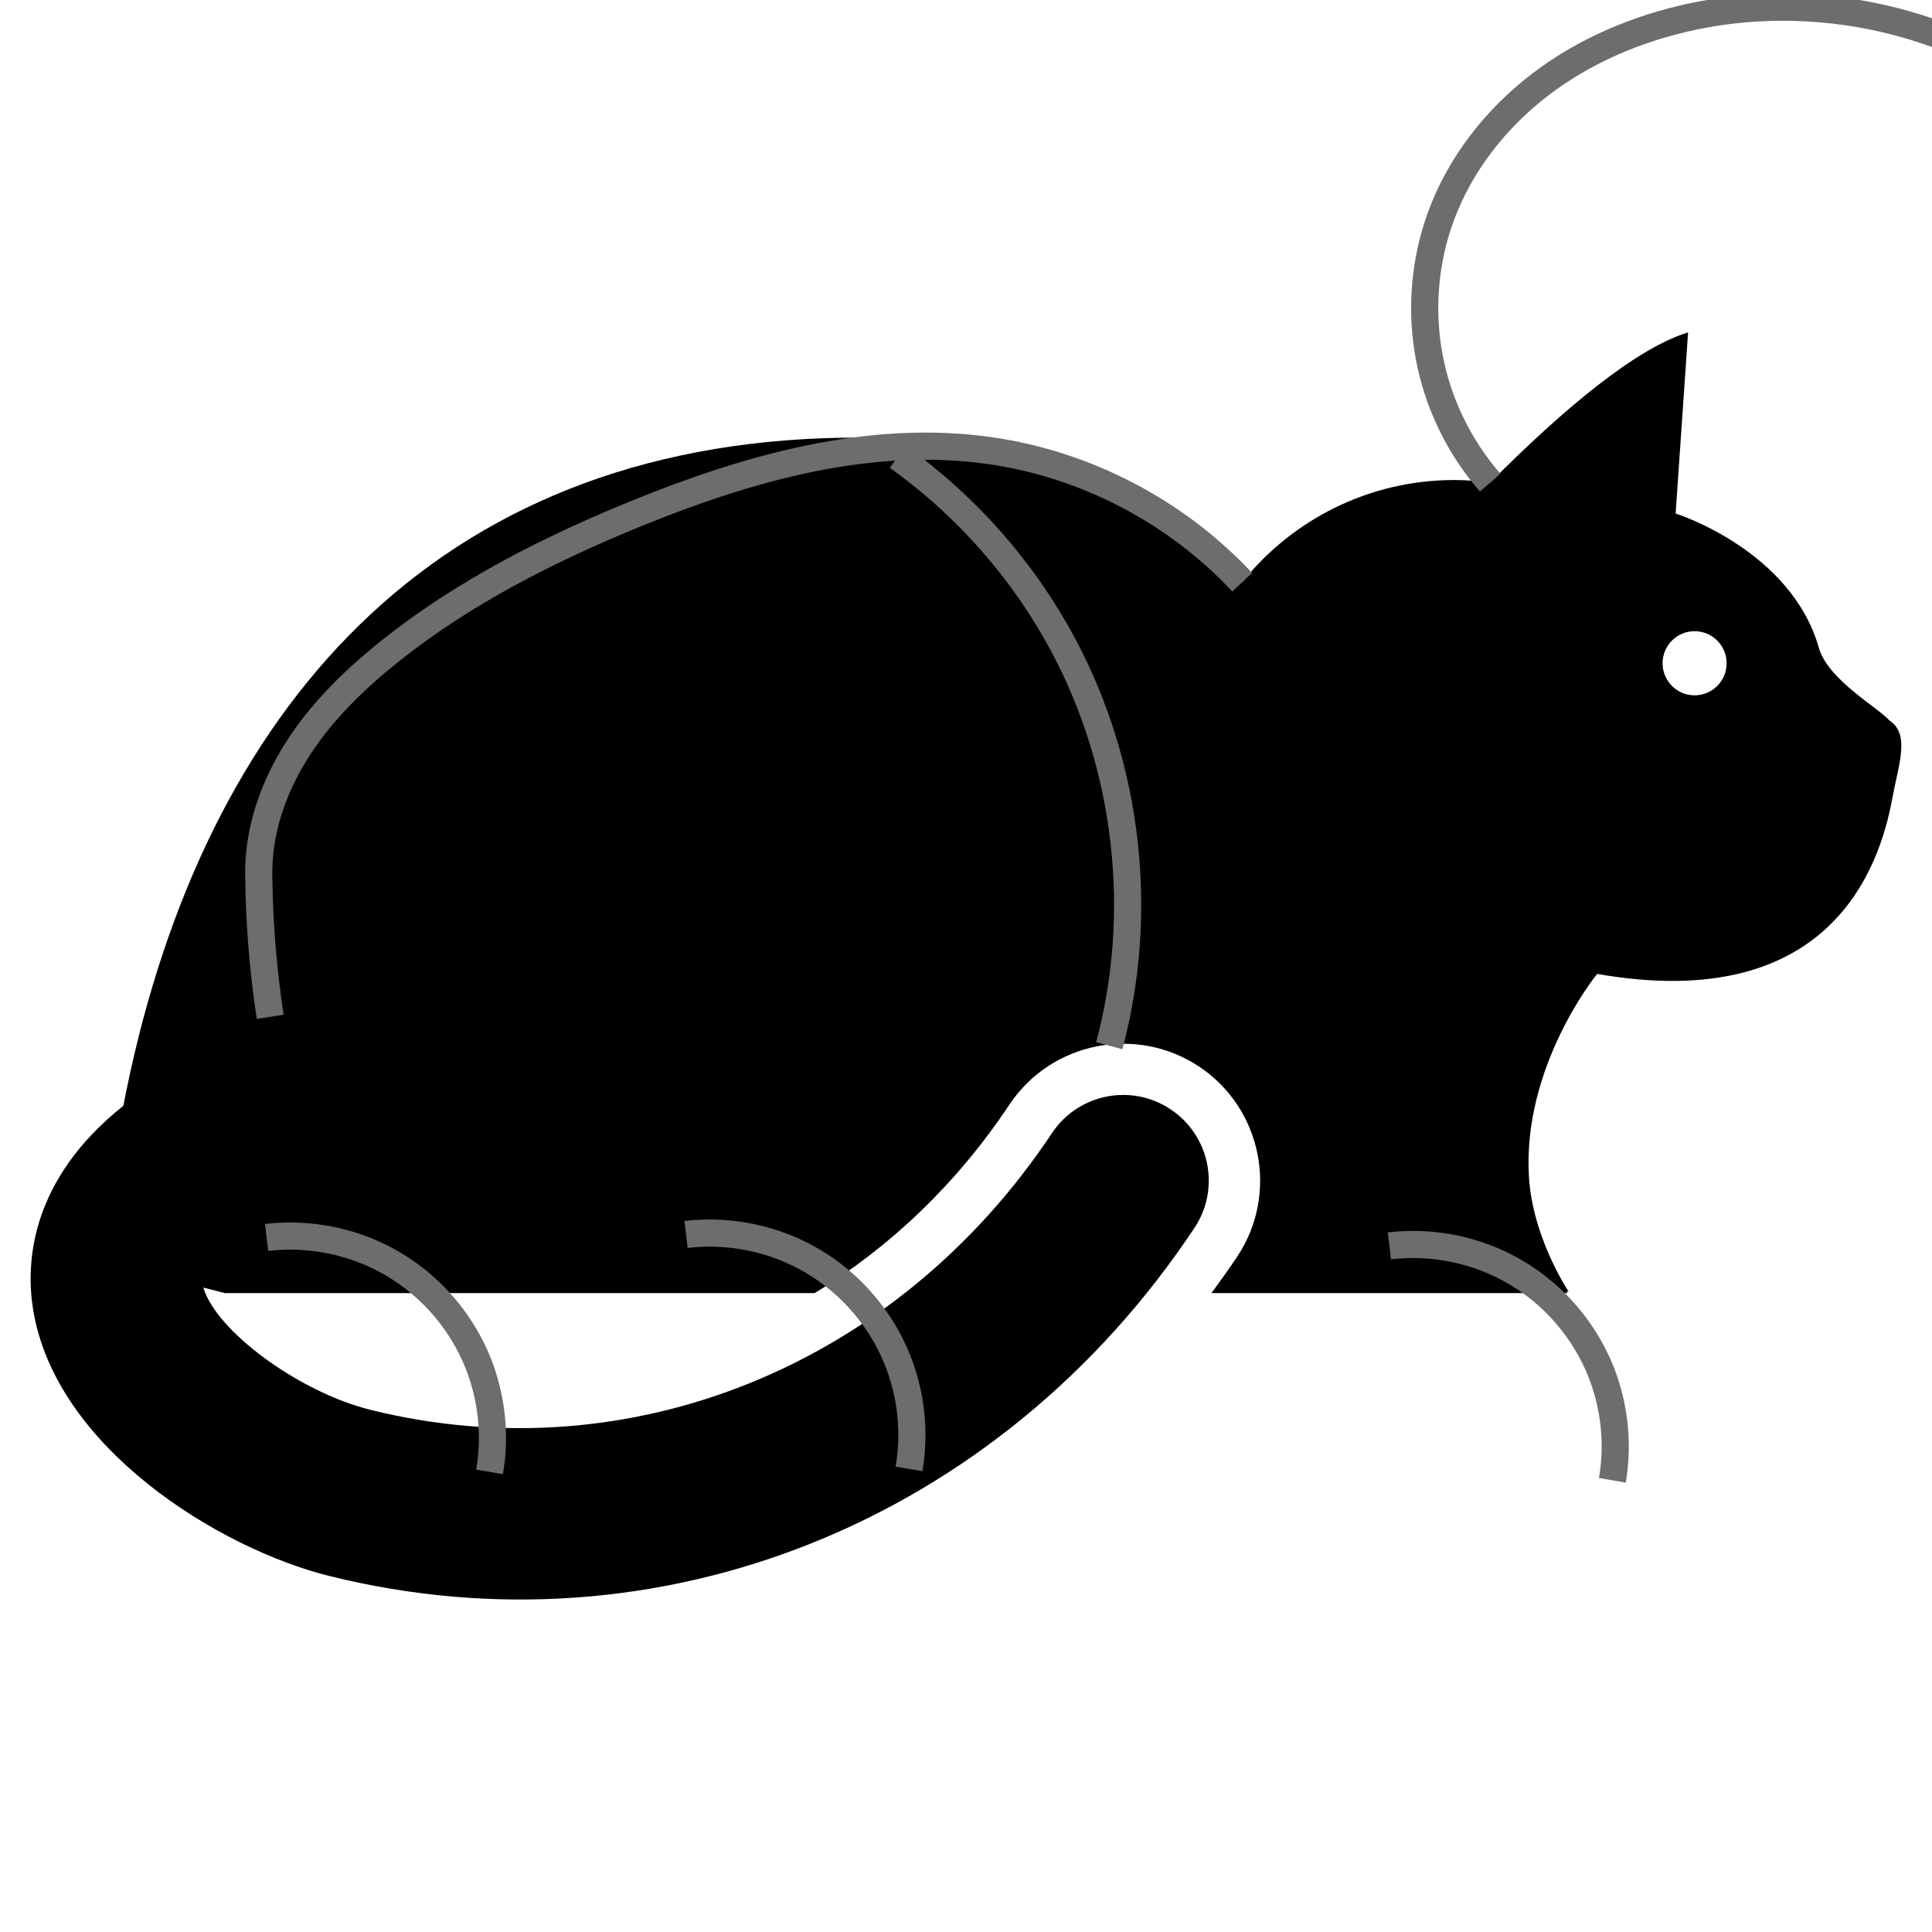 <?xml version="1.0" encoding="UTF-8" standalone="no"?>
<!-- Created with Inkscape (http://www.inkscape.org/) -->

<svg
   xmlns:dc="http://purl.org/dc/elements/1.1/"
   xmlns:cc="http://creativecommons.org/ns#"
   xmlns:rdf="http://www.w3.org/1999/02/22-rdf-syntax-ns#"
   xmlns:svg="http://www.w3.org/2000/svg"
   xmlns="http://www.w3.org/2000/svg"
   xmlns:sodipodi="http://sodipodi.sourceforge.net/DTD/sodipodi-0.dtd"
   xmlns:inkscape="http://www.inkscape.org/namespaces/inkscape"
   width="16pt"
   height="16pt"
   viewBox="0 0 20 20"
   id="svg2"
   version="1.1"
   inkscape:version="0.92.5 (2060ec1f9f, 2020-04-08)"
   sodipodi:docname="cat_bug.svg"
   inkscape:export-filename="/home/jpyle/gh-page-da/img/docassemble-sq-125.png"
   inkscape:export-xdpi="31.440001"
   inkscape:export-ydpi="31.440001">
  <defs
     id="defs4">
    <inkscape:path-effect
       is_visible="true"
       id="path-effect888"
       effect="spiro" />
    <inkscape:path-effect
       is_visible="true"
       id="path-effect884"
       effect="spiro" />
    <inkscape:path-effect
       effect="spiro"
       id="path-effect880"
       is_visible="true" />
    <inkscape:path-effect
       effect="spiro"
       id="path-effect876"
       is_visible="true" />
    <inkscape:path-effect
       effect="spiro"
       id="path-effect872"
       is_visible="true" />
    <inkscape:path-effect
       effect="spiro"
       id="path-effect868"
       is_visible="true" />
    <inkscape:path-effect
       effect="spiro"
       id="path-effect860"
       is_visible="true" />
  </defs>
  <sodipodi:namedview
     id="base"
     pagecolor="#ffffff"
     bordercolor="#666666"
     borderopacity="1.0"
     inkscape:pageopacity="0"
     inkscape:pageshadow="2"
     inkscape:zoom="15.839192"
     inkscape:cx="0.2765491"
     inkscape:cy="18.008025"
     inkscape:document-units="px"
     inkscape:current-layer="layer1"
     showgrid="false"
     fit-margin-top="2"
     fit-margin-left="1"
     fit-margin-right="1"
     fit-margin-bottom="2"
     inkscape:window-width="1854"
     inkscape:window-height="1136"
     inkscape:window-x="1986"
     inkscape:window-y="27"
     inkscape:window-maximized="1"
     units="pt" />
  <g
     inkscape:label="Layer 1"
     inkscape:groupmode="layer"
     id="layer1"
     transform="translate(-234.582,-131.209)">
    <path
       id="path4186"
       d="m 254.145,138.671 c -0.118,-0.136 -0.626,-0.416 -0.73,-0.742 -0.284,-1.027 -1.487,-1.404 -1.487,-1.404 l 0.129,-1.875 c -0.534,0.163 -1.274,0.777 -2.049,1.555 -0.121,-0.016 -0.244,-0.027 -0.37,-0.027 -0.889,0 -1.681,0.414 -2.197,1.058 -1.122,-0.92 -2.343,-1.561 -4.326,-1.491 -4.199,0.15 -6.5,2.987 -7.256,6.911 -0.966,0.769 -1.01,1.626 -0.936,2.098 0.225,1.441 1.931,2.487 3.07,2.77 3.42,0.849 6.935,-0.566 8.954,-3.604 0.271,-0.407 0.16,-0.957 -0.248,-1.228 -0.407,-0.271 -0.956,-0.16 -1.227,0.247 -1.6,2.406 -4.368,3.531 -7.053,2.865 -0.746,-0.185 -1.6,-0.818 -1.732,-1.266 l 0.224,0.057 6.104,0 c 0.779,-0.474 1.47,-1.13 2.015,-1.949 0.432,-0.651 1.314,-0.828 1.965,-0.396 0.65,0.433 0.828,1.314 0.396,1.965 -0.087,0.13 -0.177,0.256 -0.268,0.38 l 3.683,0 c -0.014,-0.03 0.016,-0.013 0.016,-0.013 -0.031,-0.046 -0.374,-0.579 -0.412,-1.184 -0.073,-1.147 0.697,-2.096 0.697,-2.096 l 0.009,-0.011 c 2.403,0.42 2.923,-1.089 3.056,-1.822 0.062,-0.339 0.185,-0.656 -0.026,-0.798 z m -2.021,-0.264 c -0.183,0 -0.331,-0.149 -0.331,-0.332 0,-0.183 0.148,-0.332 0.331,-0.332 0.183,0 0.332,0.149 0.332,0.332 0,0.183 -0.148,0.332 -0.332,0.332 z"
       inkscape:connector-curvature="0"
       style="fill:#000000;fill-opacity:1" />
    <path
       style="fill:none;stroke:#6d6d6d;stroke-width:0.281;stroke-linecap:butt;stroke-linejoin:miter;stroke-miterlimit:4;stroke-dasharray:none;stroke-opacity:1"
       d="m 247.189,138.72 c -0.681,-0.73 -1.616,-1.219 -2.604,-1.361 -1.244,-0.18 -2.505,0.176 -3.67,0.651 -0.903,0.368 -1.782,0.813 -2.545,1.421 -0.354,0.282 -0.684,0.601 -0.934,0.978 -0.25,0.378 -0.417,0.818 -0.427,1.271 -8.6e-4,0.039 -5.5e-4,0.079 0,0.118 0.007,0.475 0.046,0.951 0.118,1.421"
       id="path858"
       inkscape:connector-curvature="0"
       inkscape:path-effect="#path-effect860"
       inkscape:original-d="m 247.18925,138.72011 c -0.86716,-0.43499 -1.73527,-0.9085 -2.6043,-1.36134 -0.86904,-0.45284 -2.44553,0.43311 -3.6697,0.65108 -1.22417,0.21796 -1.6958,0.94608 -2.54511,1.42052 -0.84931,0.47445 -0.90662,1.49851 -1.36134,2.24917 -0.45471,0.75066 9.4e-4,0.078 0,0.11838 -9.3e-4,0.0404 0.0799,0.94608 0.11838,1.42053"
       transform="translate(0.252,-1.484)" />
    <path
       style="fill:none;fill-opacity:1;stroke:#6d6d6d;stroke-width:0.281;stroke-miterlimit:4;stroke-dasharray:none;stroke-dashoffset:0;stroke-opacity:1"
       d="m 250.008,136.205 c -0.322,-0.369 -0.543,-0.825 -0.632,-1.307 -0.089,-0.481 -0.047,-0.987 0.121,-1.446 0.199,-0.544 0.571,-1.018 1.031,-1.369 0.46,-0.351 1.007,-0.582 1.573,-0.702 1.106,-0.235 2.298,-0.041 3.273,0.533 0.975,0.574 1.723,1.522 2.054,2.604"
       id="path870"
       inkscape:connector-curvature="0"
       inkscape:path-effect="#path-effect872"
       inkscape:original-d="m 250.0084,136.20547 c -0.16933,-0.87919 -0.33959,-1.83637 -0.5108,-2.75315 -0.1712,-0.91678 1.73714,-1.382 2.6043,-2.0716 0.86717,-0.6896 3.55226,2.09039 5.32698,3.137" />
    <path
       style="fill:none;fill-opacity:1;stroke:#6d6d6d;stroke-width:0.281;stroke-miterlimit:4;stroke-dasharray:none;stroke-dashoffset:0;stroke-opacity:1"
       d="m 243.875,135.938 c 0.712,0.507 1.305,1.182 1.716,1.953 0.67,1.256 0.843,2.769 0.474,4.143"
       id="path874"
       inkscape:connector-curvature="0"
       inkscape:path-effect="#path-effect876"
       inkscape:original-d="m 243.87468,135.93824 c 0.55337,0.65014 1.14526,1.30122 1.71647,1.95323 0.57122,0.65201 0.31661,2.7612 0.47351,4.1432" />
    <path
       style="fill:none;fill-opacity:1;stroke:#6d6d6d;stroke-width:0.281;stroke-miterlimit:4;stroke-dasharray:none;stroke-dashoffset:0;stroke-opacity:1"
       d="m 249.379,144.284 c 0.453,-0.054 0.924,0.045 1.316,0.279 0.393,0.233 0.705,0.599 0.874,1.023 0.141,0.355 0.183,0.748 0.118,1.125"
       id="path878"
       inkscape:connector-curvature="0"
       inkscape:path-effect="#path-effect880"
       inkscape:original-d="m 249.37923,144.28384 c 0.75066,0.45284 1.46092,0.86716 2.18998,1.30215 0.72905,0.43499 0.0798,0.74879 0.11837,1.12458"
       transform="translate(-0.414,-0.178)" />
    <path
       inkscape:original-d="m 249.37923,144.28384 c 0.75066,0.45284 1.46092,0.86716 2.18998,1.30215 0.72905,0.43499 0.0798,0.74879 0.11837,1.12458"
       inkscape:path-effect="#path-effect884"
       inkscape:connector-curvature="0"
       id="path882"
       d="m 249.379,144.284 c 0.453,-0.054 0.924,0.045 1.316,0.279 0.393,0.233 0.705,0.599 0.874,1.023 0.141,0.355 0.183,0.748 0.118,1.125"
       style="fill:none;fill-opacity:1;stroke:#6d6d6d;stroke-width:0.281;stroke-miterlimit:4;stroke-dasharray:none;stroke-dashoffset:0;stroke-opacity:1"
       transform="translate(-7.695,-0.296)" />
    <path
       transform="translate(-12.037,-0.265)"
       inkscape:original-d="m 249.37923,144.28384 c 0.75066,0.45284 1.46092,0.86716 2.18998,1.30215 0.72905,0.43499 0.0798,0.74879 0.11837,1.12458"
       inkscape:path-effect="#path-effect888"
       inkscape:connector-curvature="0"
       id="path886"
       d="m 249.379,144.284 c 0.453,-0.054 0.924,0.045 1.316,0.279 0.393,0.233 0.705,0.599 0.874,1.023 0.141,0.355 0.183,0.748 0.118,1.125"
       style="fill:none;fill-opacity:1;stroke:#6d6d6d;stroke-width:0.281;stroke-miterlimit:4;stroke-dasharray:none;stroke-dashoffset:0;stroke-opacity:1" />
  </g>
</svg>
